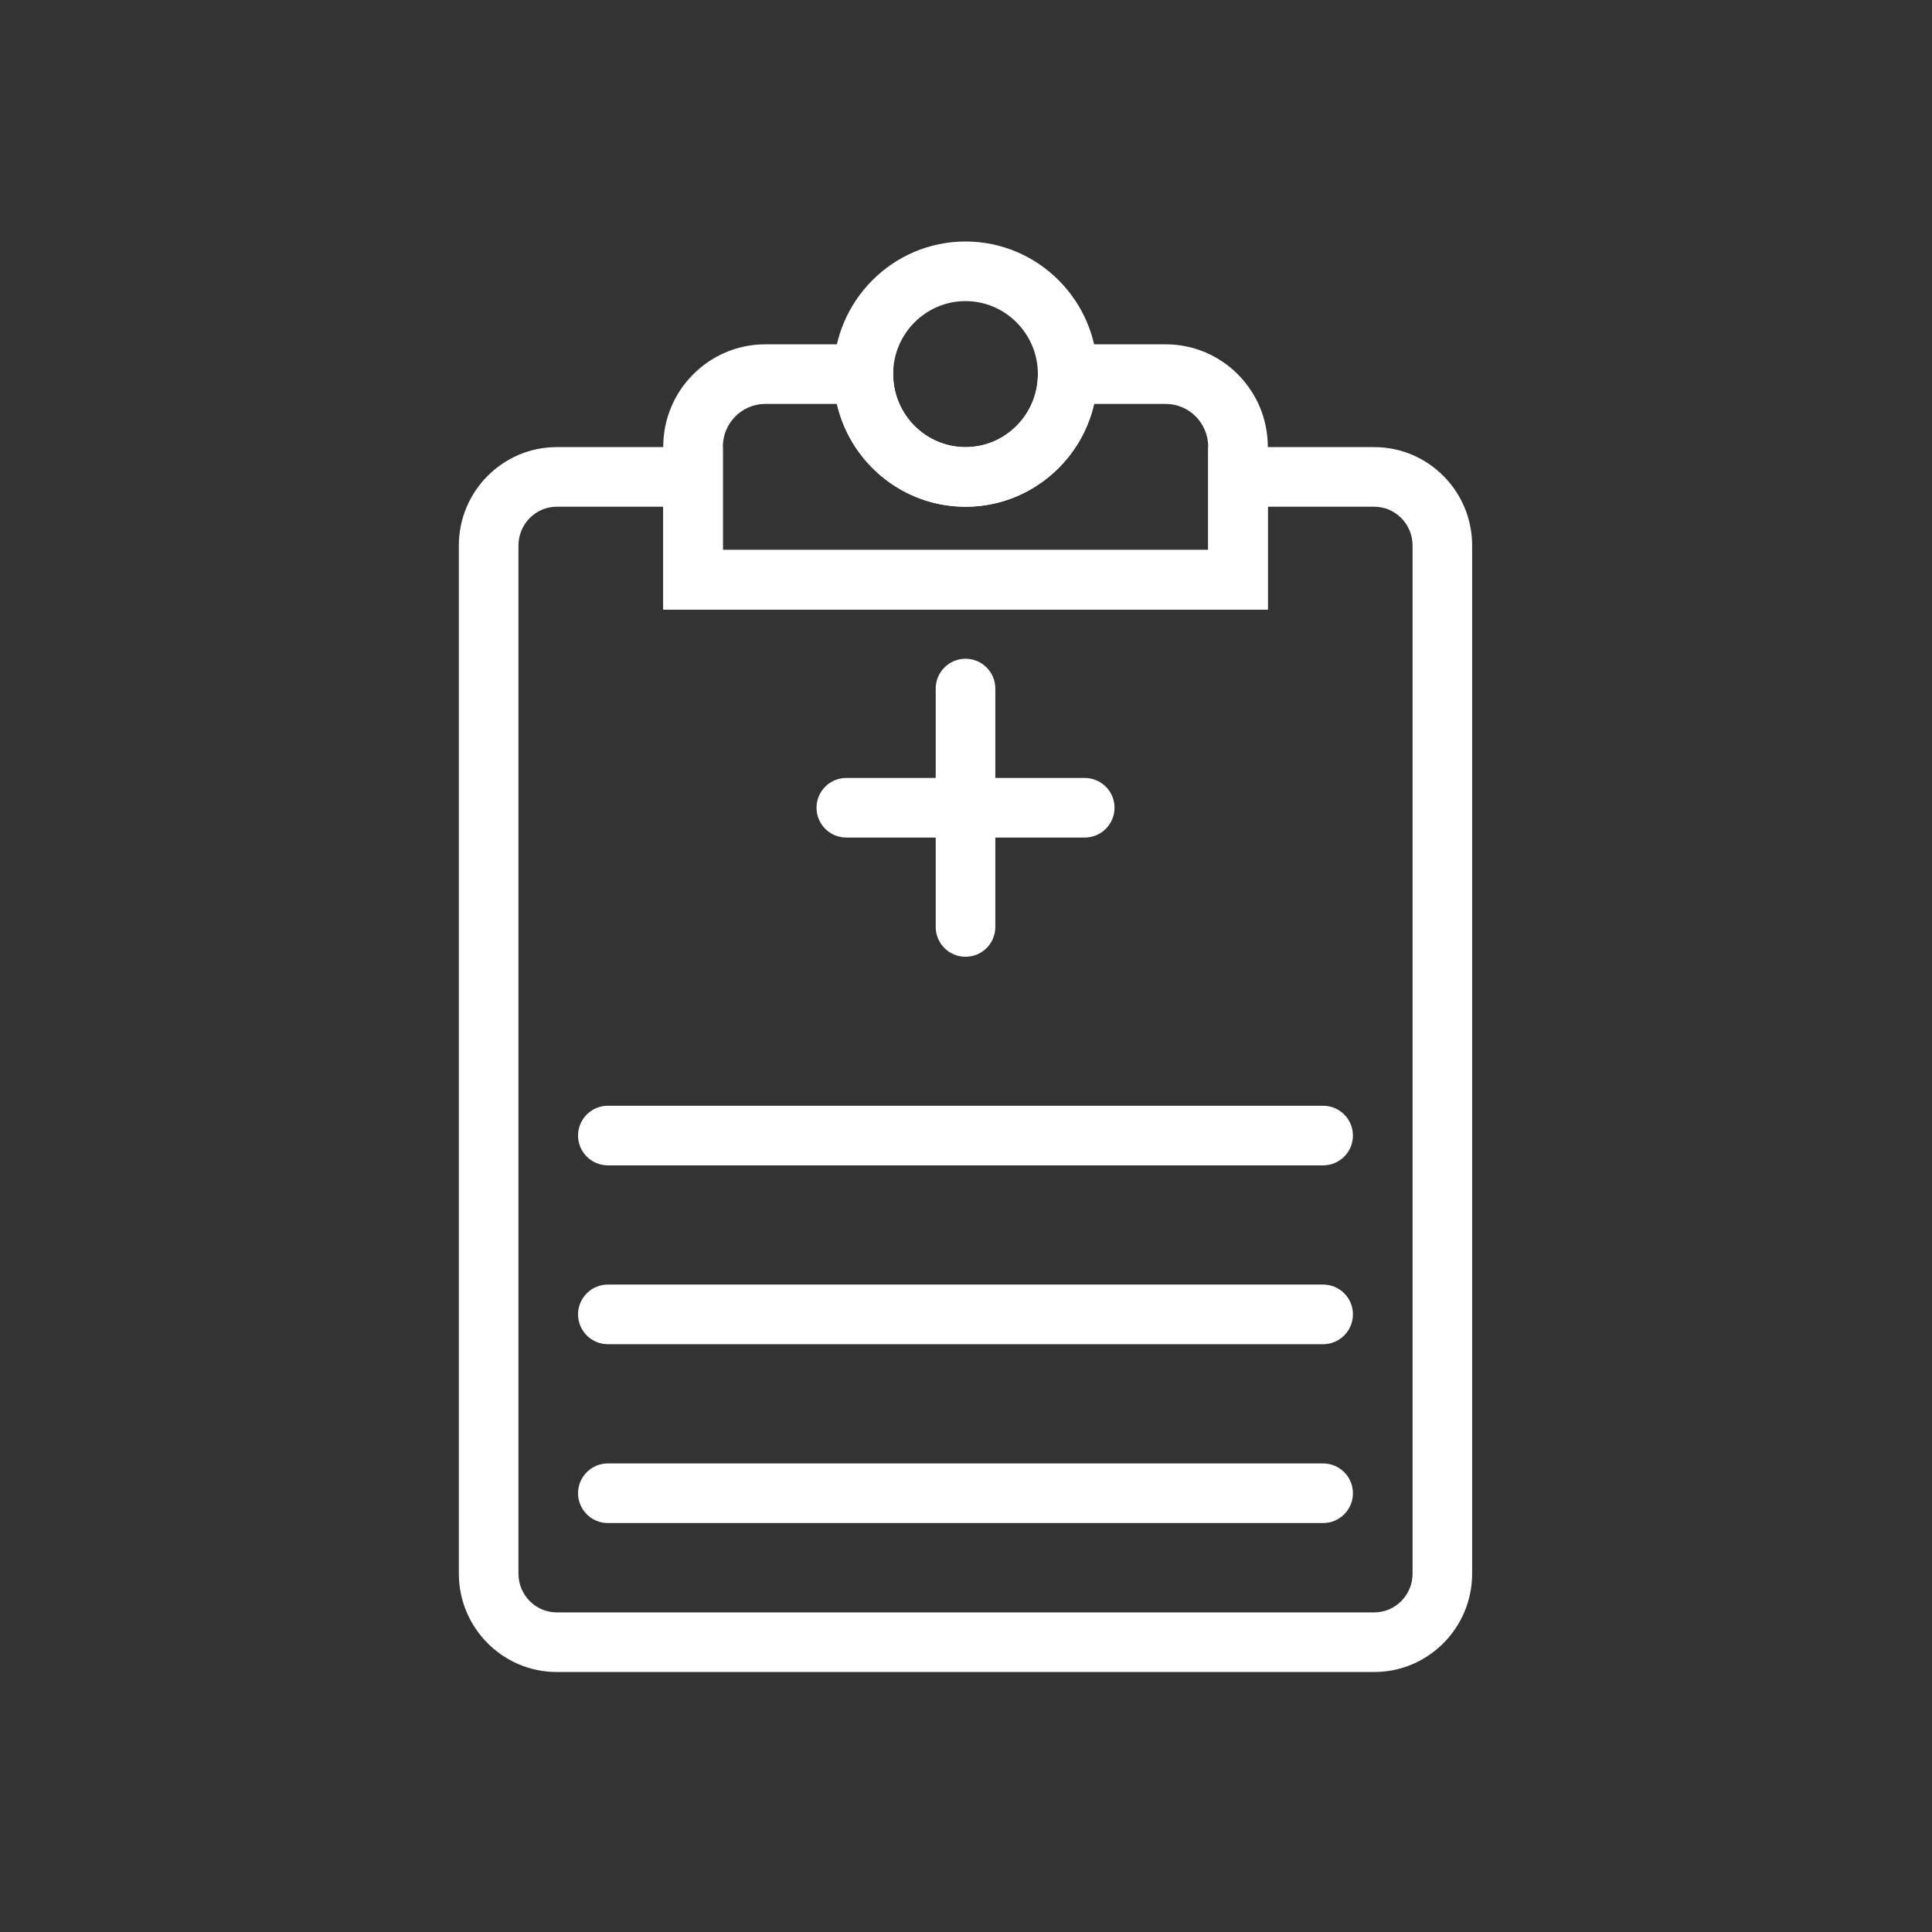 <svg width="80" height="80" viewBox="0 0 80 80" fill="none" xmlns="http://www.w3.org/2000/svg">
<rect x="0" y="0" width="80" height="80" fill="#333333" stroke="none"/>
<path d="M56.904 69.234H23.055C20.819 69.234 19 67.407 19 65.162V22.587C19 20.341 20.819 18.514 23.055 18.514H29.93V22.771H50.028V18.514H56.904C59.139 18.514 60.958 20.341 60.958 22.587V65.162C60.958 67.407 59.139 69.234 56.904 69.234ZM23.055 20.982C22.18 20.982 21.468 21.702 21.468 22.587V65.162C21.468 66.047 22.18 66.766 23.055 66.766H56.904C57.779 66.766 58.491 66.047 58.491 65.162V22.587C58.491 21.702 57.779 20.982 56.904 20.982H52.497V25.239L27.462 25.24V20.982L23.055 20.982Z" fill="white"/>
<path d="M52.497 25.241H27.463V18.5C27.463 16.162 29.358 14.258 31.687 14.258H36.983V15.492C36.983 17.158 38.328 18.515 39.98 18.515C41.633 18.515 42.977 17.158 42.977 15.492V14.258H48.273C50.602 14.258 52.497 16.162 52.497 18.5L52.497 25.241ZM29.931 22.773H50.029V18.5C50.029 17.522 49.241 16.726 48.273 16.726H45.306C44.748 19.161 42.572 20.983 39.98 20.983C37.389 20.983 35.213 19.161 34.654 16.726H31.687C30.718 16.726 29.931 17.522 29.931 18.5L29.931 22.773Z" fill="white"/>
<path d="M39.98 20.983C36.966 20.983 34.515 18.52 34.515 15.492C34.515 12.464 36.966 10 39.98 10C42.993 10 45.445 12.464 45.445 15.492C45.445 18.52 42.993 20.983 39.98 20.983ZM39.98 12.468C38.327 12.468 36.983 13.825 36.983 15.492C36.983 17.158 38.327 18.515 39.98 18.515C41.633 18.515 42.977 17.158 42.977 15.492C42.977 13.825 41.633 12.468 39.98 12.468Z" fill="white"/>
<path d="M39.98 39.618C39.298 39.618 38.746 39.066 38.746 38.384V28.511C38.746 27.83 39.298 27.277 39.98 27.277C40.662 27.277 41.214 27.83 41.214 28.511V38.384C41.214 39.066 40.662 39.618 39.98 39.618Z" fill="white"/>
<path d="M44.916 34.681H35.044C34.362 34.681 33.81 34.129 33.81 33.447C33.81 32.765 34.362 32.213 35.044 32.213H44.916C45.598 32.213 46.15 32.765 46.15 33.447C46.15 34.129 45.598 34.681 44.916 34.681Z" fill="white"/>
<path d="M54.788 48.255H25.171C24.489 48.255 23.936 47.703 23.936 47.021C23.936 46.34 24.489 45.787 25.171 45.787H54.788C55.47 45.787 56.022 46.34 56.022 47.021C56.022 47.703 55.469 48.255 54.788 48.255Z" fill="white"/>
<path d="M54.788 55.66H25.171C24.489 55.66 23.936 55.107 23.936 54.425C23.936 53.744 24.489 53.191 25.171 53.191H54.788C55.47 53.191 56.022 53.744 56.022 54.425C56.022 55.107 55.469 55.66 54.788 55.66Z" fill="white"/>
<path d="M54.788 63.066H25.171C24.489 63.066 23.936 62.513 23.936 61.832C23.936 61.15 24.489 60.598 25.171 60.598H54.788C55.47 60.598 56.022 61.15 56.022 61.832C56.022 62.513 55.469 63.066 54.788 63.066Z" fill="white"/>
</svg>
